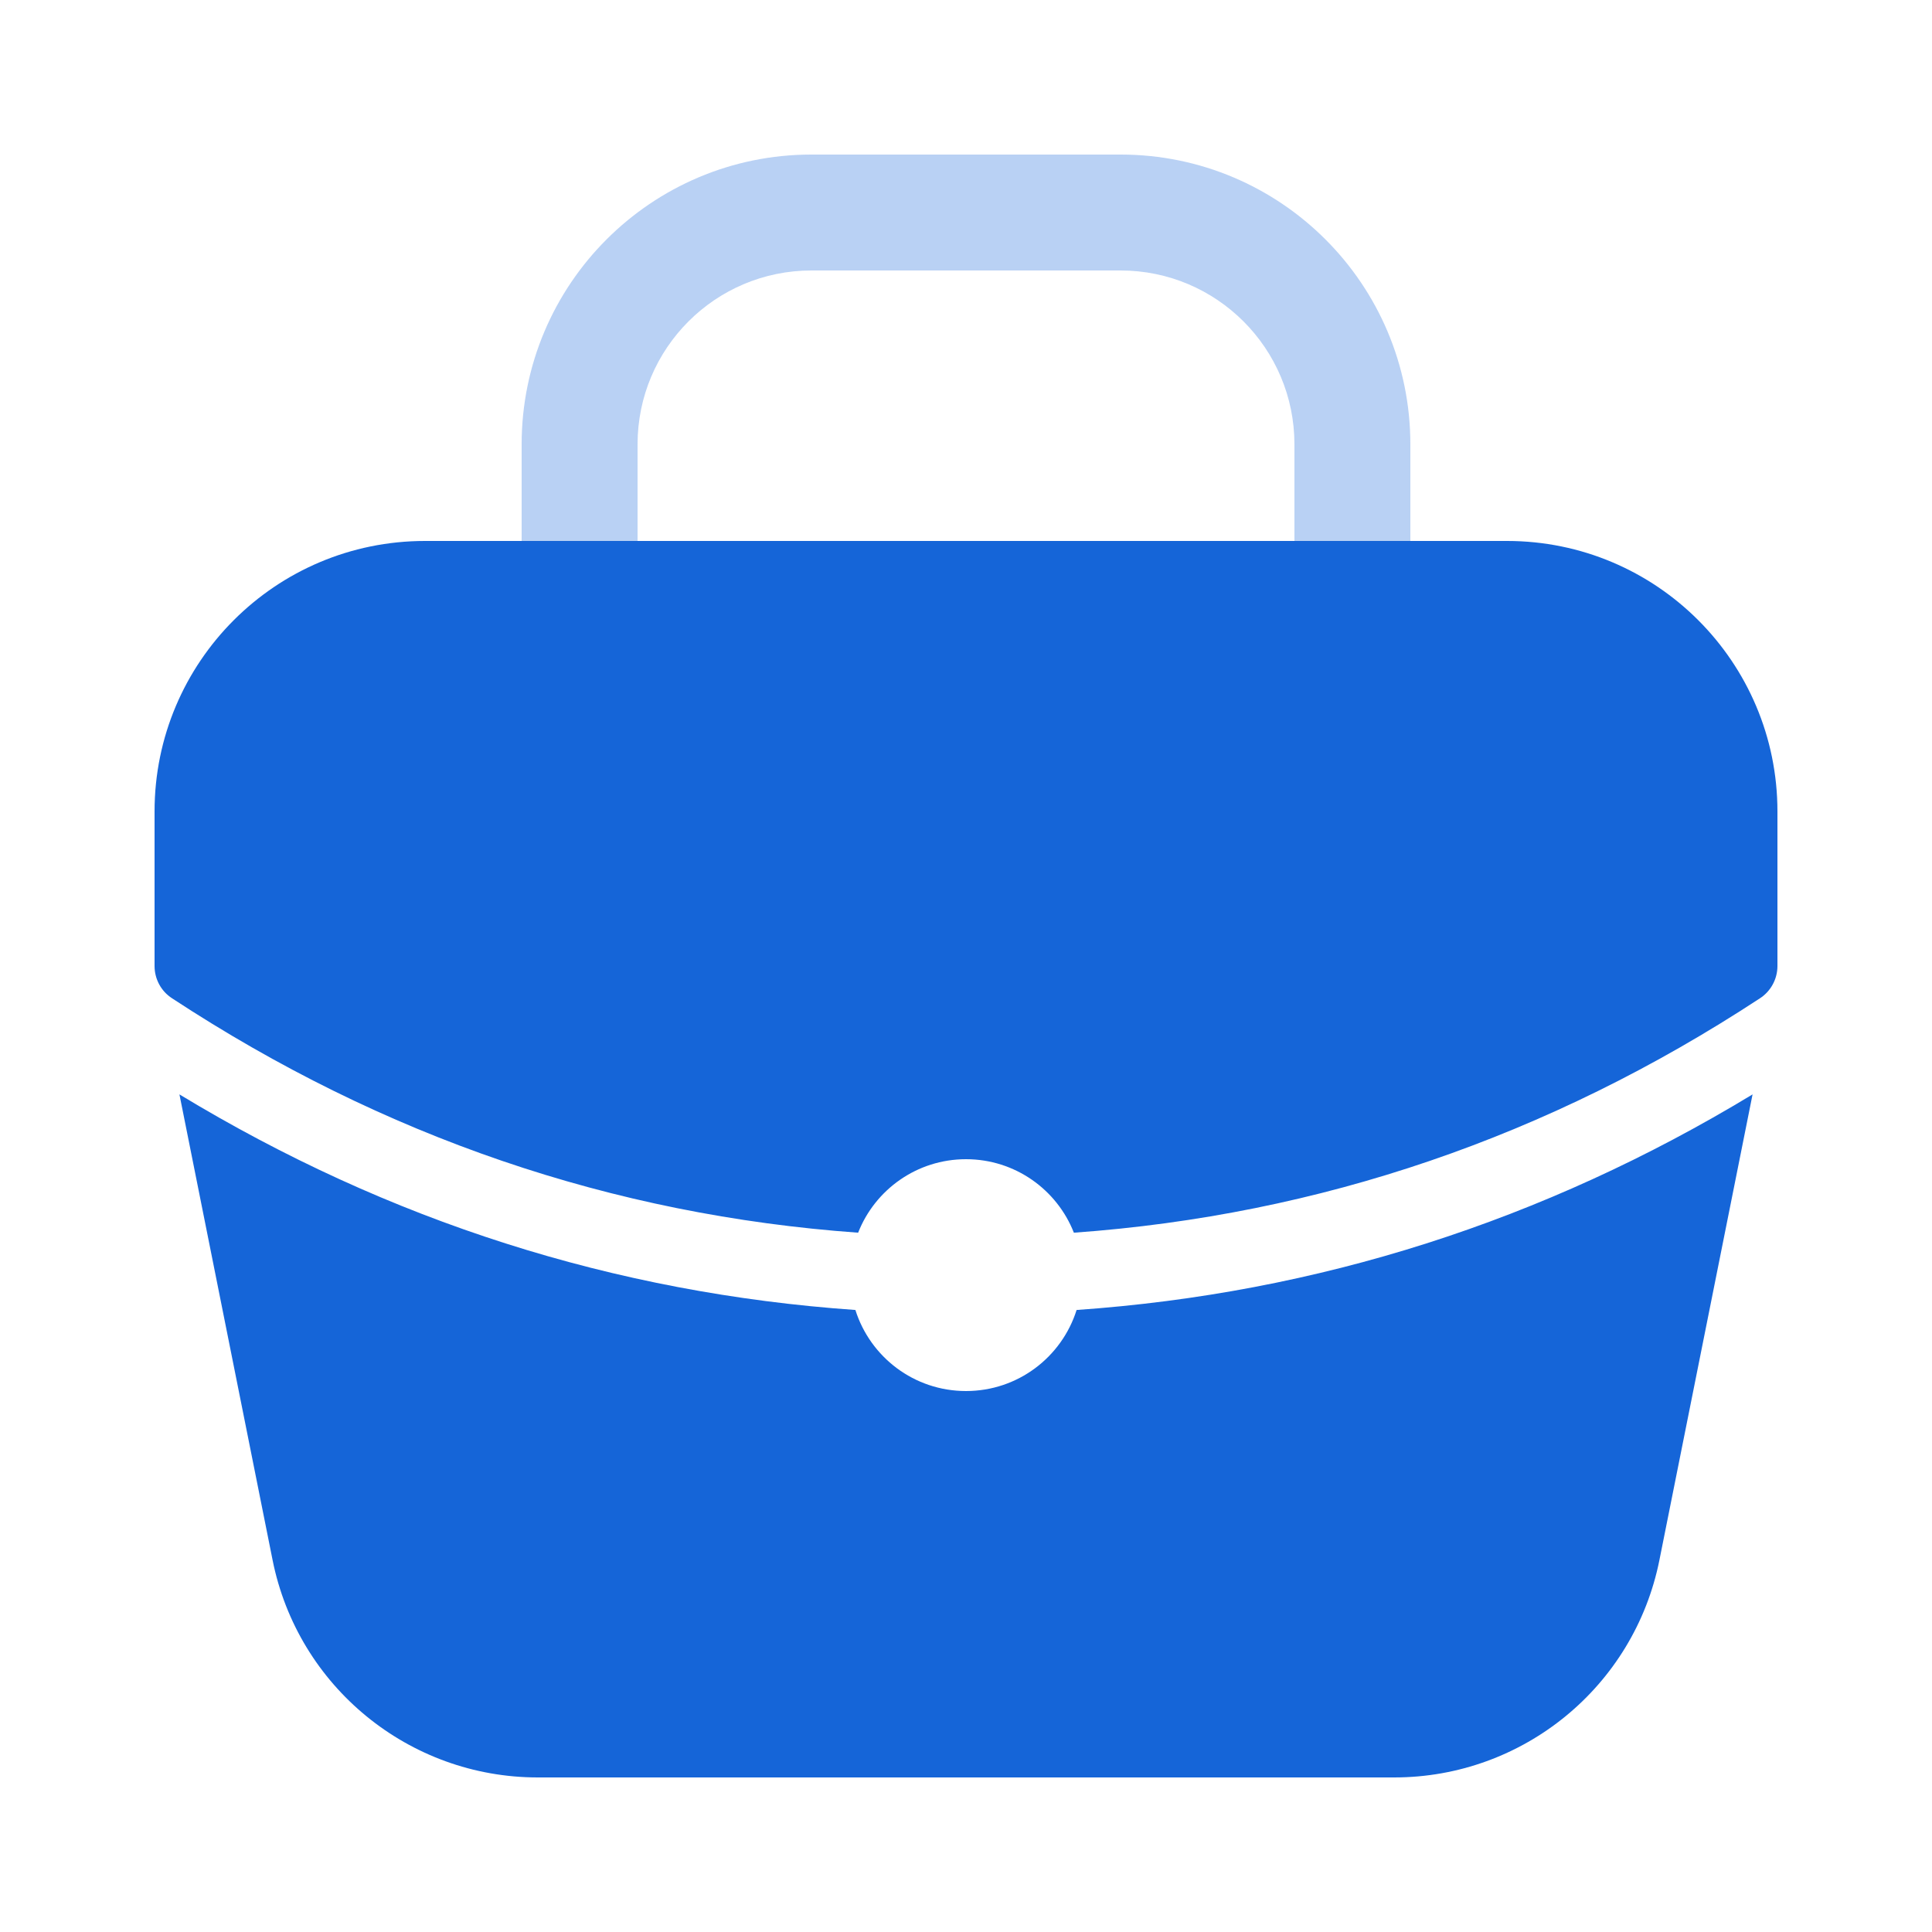 <svg width="24" height="24" viewBox="0 0 24 24" fill="none" xmlns="http://www.w3.org/2000/svg">
<path opacity="0.3" fill-rule="evenodd" clip-rule="evenodd" d="M16.08 5.52C16.08 4.327 15.113 3.36 13.92 3.36H10.08C8.887 3.36 7.92 4.327 7.92 5.52V6.72H16.08V5.52ZM10.08 1.92H13.92C15.908 1.92 17.52 3.532 17.52 5.52V8.16H6.48V5.52C6.48 3.532 8.092 1.92 10.08 1.92Z" fill="#1565D8"/>
<path fill-rule="evenodd" clip-rule="evenodd" d="M12 14.4C12.609 14.4 13.13 14.778 13.34 15.313C16.395 15.094 19.238 14.123 21.863 12.401C21.998 12.313 22.08 12.162 22.08 12V10.08C22.08 8.224 20.576 6.72 18.72 6.72H5.28C3.424 6.72 1.92 8.224 1.92 10.08V12C1.92 12.162 2.001 12.313 2.137 12.401C4.761 14.123 7.605 15.094 10.66 15.313C10.87 14.778 11.391 14.4 12 14.4ZM12 17.28C11.355 17.28 10.81 16.857 10.626 16.273C7.634 16.064 4.829 15.17 2.229 13.595L3.386 19.379C3.7 20.95 5.079 22.08 6.681 22.08H17.319C18.921 22.08 20.3 20.95 20.614 19.379L21.771 13.595C19.171 15.17 16.366 16.064 13.374 16.273C13.19 16.857 12.645 17.28 12 17.28Z" fill="#1565D8"/>
</svg>
